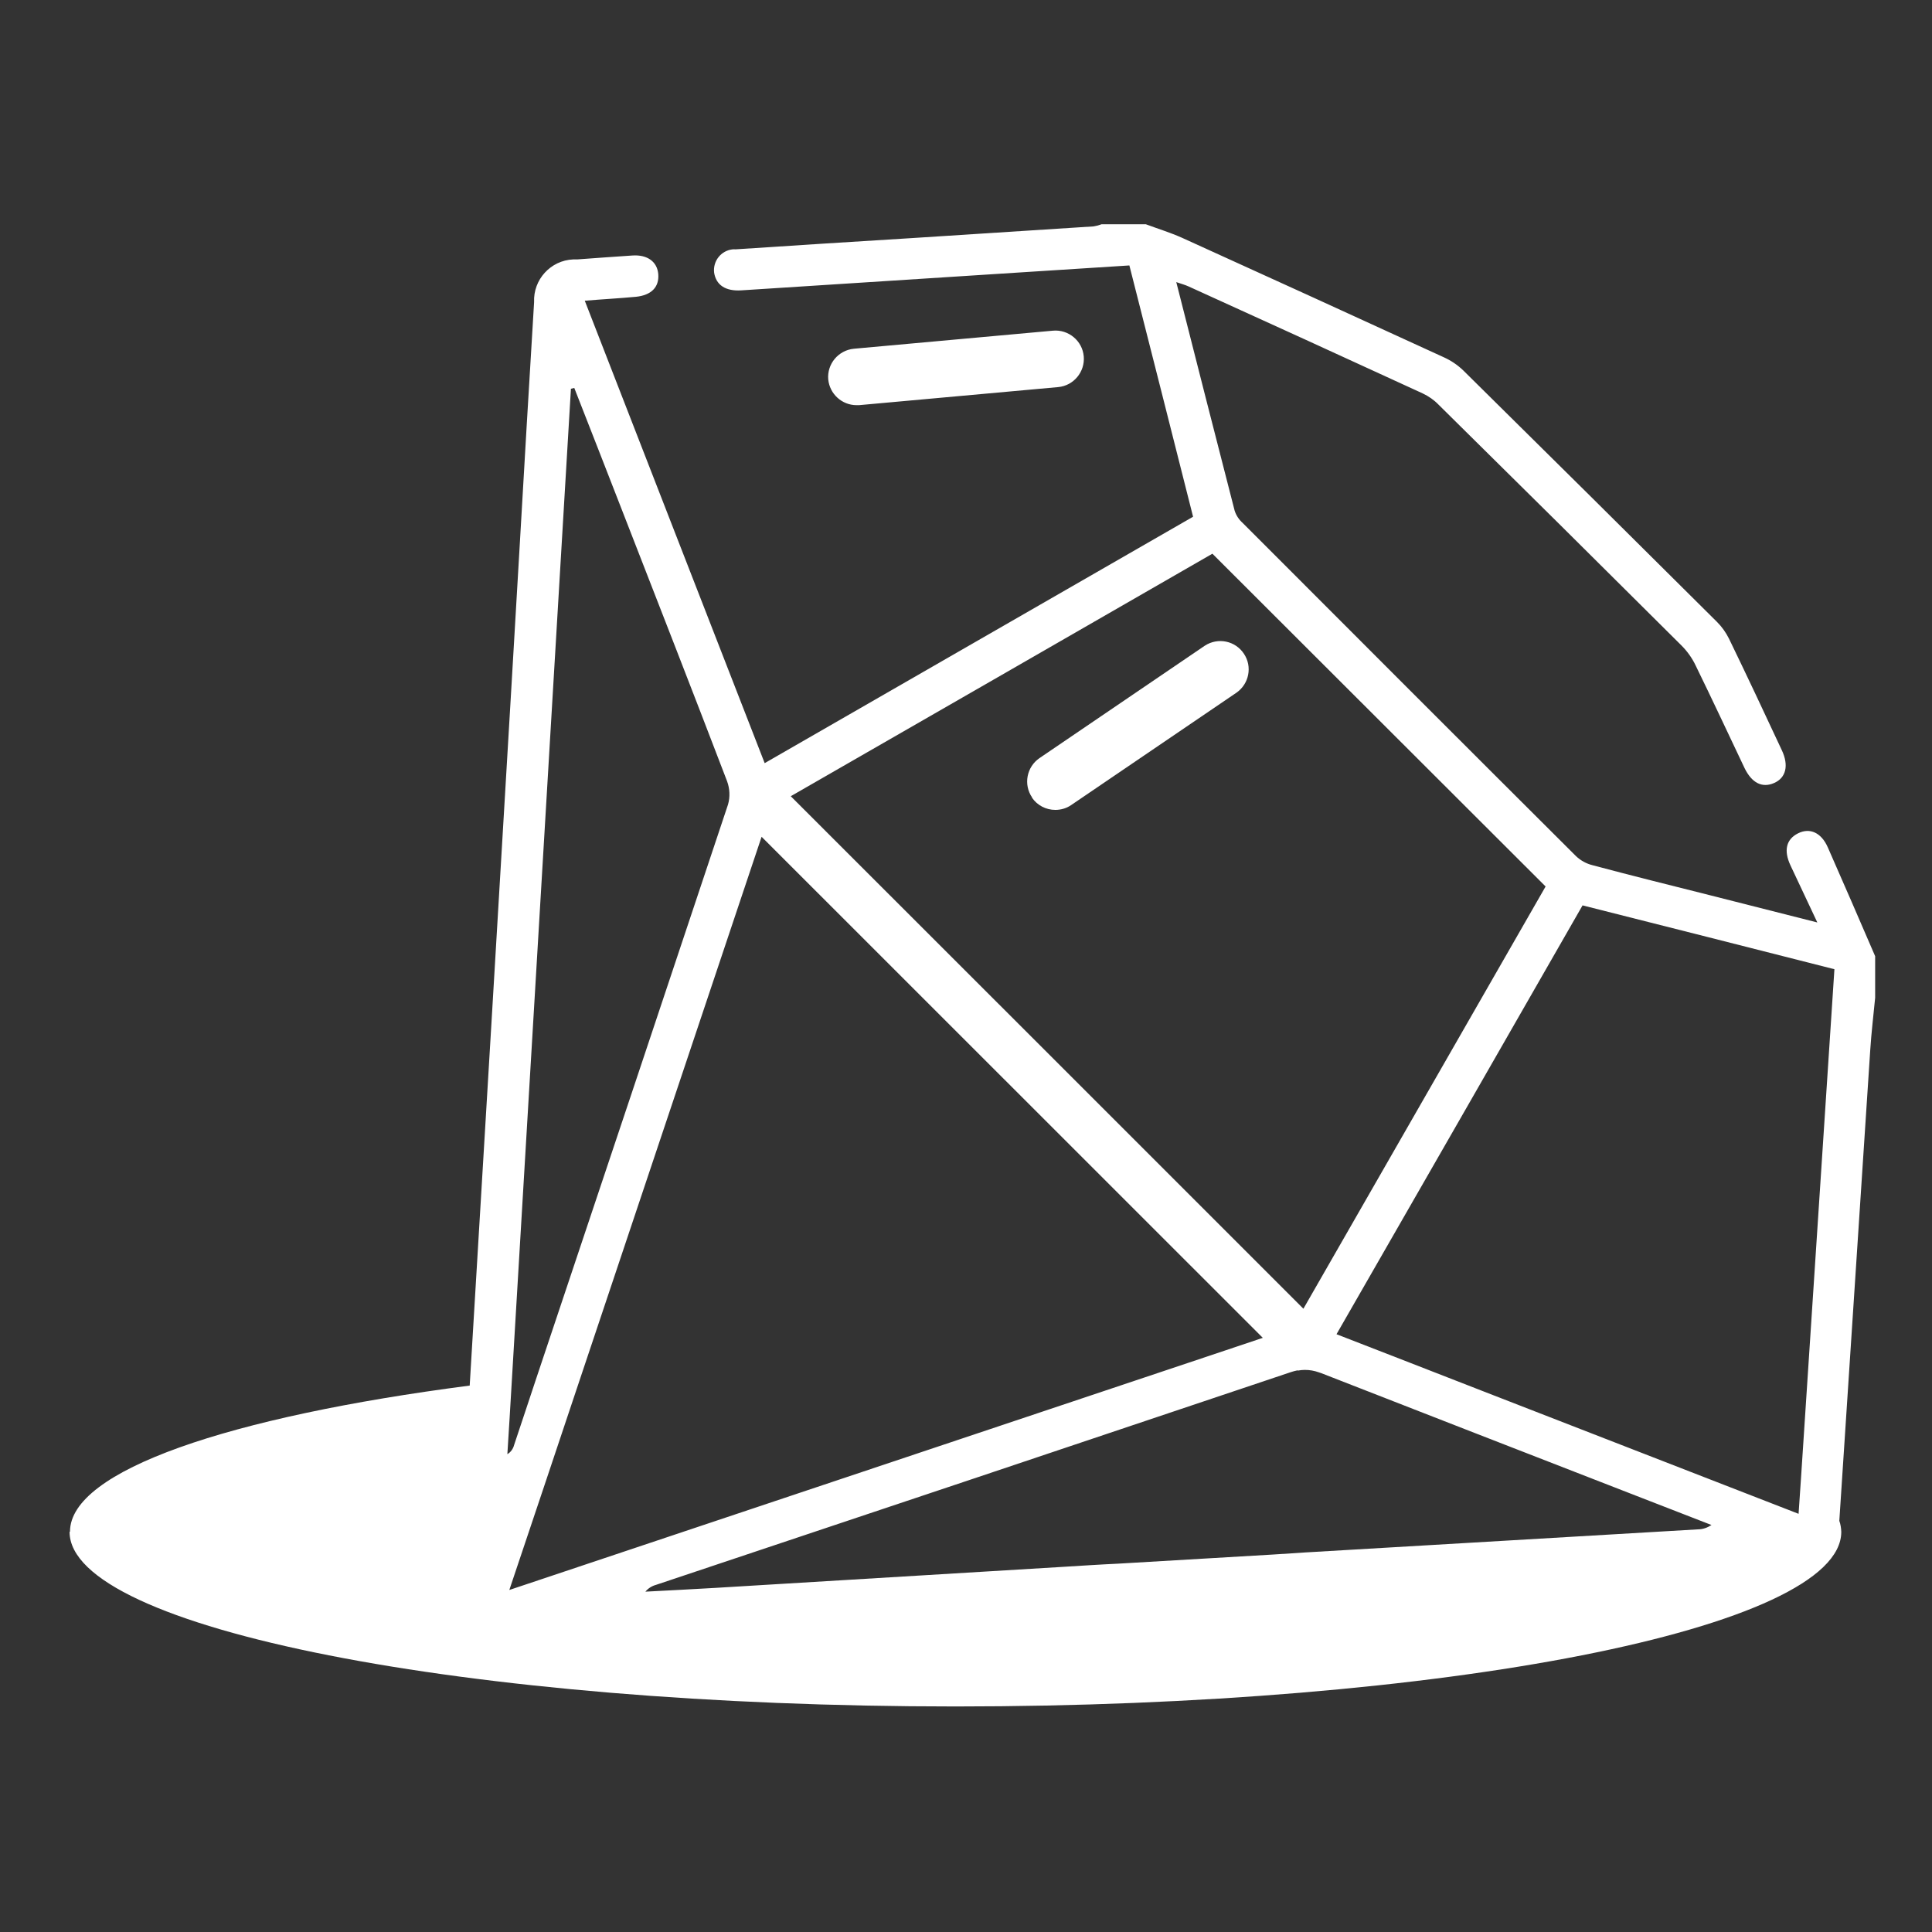 <?xml version="1.0" encoding="UTF-8"?>
<svg id="Layer_2" data-name="Layer 2" xmlns="http://www.w3.org/2000/svg" viewBox="0 0 138 138">
  <rect x="0" y="0" width="138" height="138" fill="#333333" stroke="none"/>
  <g id="Logo">
    <g id="symbol_02_03_0005_01" data-name="symbol 02 03 0005 01">
      <path id="_합치기_47" data-name="합치기 47" d="m5,109.4c0-4.36,11.36-8.2,28.55-10.43.26-4.38.53-8.77.79-13.16.51-8.43,1.01-16.87,1.51-25.3.42-7.11.85-14.23,1.26-21.34.34-5.87.68-11.73,1.04-17.59-.07-1.61,1.18-2.98,2.79-3.05.1,0,.19,0,.29,0,1.32-.1,2.63-.19,3.95-.28,1.07-.07,1.77.45,1.84,1.34.07.92-.5,1.5-1.6,1.61-1.17.11-2.34.17-3.65.28,4.3,11.05,8.54,21.97,12.85,33.03l30.6-17.6c-1.51-5.98-3.02-11.94-4.55-17.95-2.71.17-5.34.34-7.97.51-6.59.42-13.18.85-19.76,1.27-1.13.07-1.79-.39-1.93-1.26-.1-.83.49-1.58,1.32-1.67.07,0,.14-.01.21,0,4.18-.28,8.36-.54,12.54-.8,4.35-.28,8.69-.56,13.04-.84.19-.03.38-.08.56-.15h3.17c.86.32,1.74.59,2.57.96,6.24,2.83,12.48,5.68,18.71,8.54.51.23.97.54,1.38.93,6.06,5.98,12.11,11.98,18.14,17.98.35.35.63.75.85,1.19,1.28,2.64,2.53,5.3,3.77,7.96.52,1.1.3,1.98-.55,2.35s-1.59,0-2.11-1.07c-1.16-2.44-2.3-4.89-3.49-7.32-.25-.53-.6-1.02-1.01-1.43-5.77-5.75-11.56-11.49-17.37-17.22-.32-.33-.7-.59-1.12-.79-5.57-2.56-11.14-5.11-16.72-7.64-.24-.11-.5-.18-.88-.31,1.41,5.55,2.78,10.94,4.17,16.33.11.34.31.64.58.88,7.93,7.94,15.86,15.88,23.81,23.8.33.31.73.53,1.17.64,2.77.74,5.55,1.43,8.33,2.13,2.51.64,5.03,1.27,7.73,1.96-.7-1.48-1.31-2.78-1.92-4.08-.5-1.07-.3-1.87.55-2.29.83-.41,1.65-.06,2.12,1.01,1.14,2.58,2.26,5.18,3.38,7.77v2.97c-.12,1.24-.27,2.48-.35,3.72-.74,11.21-1.47,22.43-2.21,33.64.09.25.13.52.14.79,0,6.89-28.33,12.47-63.28,12.47s-63.27-5.58-63.27-12.47Zm87.69-11.52c-.17.03-.33.08-.49.13-15.12,5.08-30.23,10.15-45.36,15.2-.29.08-.55.25-.74.48,1.67-.09,3.34-.17,5-.27,8.27-.5,16.54-1,24.8-1.5,1.33-.08,2.65-.17,3.97-.23l11.03-.65c.77-.05,1.54-.1,2.31-.15,9.36-.55,18.71-1.1,28.07-1.65.35,0,.68-.12.97-.31-1.96-.76-3.92-1.52-5.87-2.28-7.34-2.85-14.68-5.71-22.01-8.57-.05-.02-.1-.03-.15-.05-.33-.12-.67-.18-1.02-.18-.17,0-.34.02-.5.05h0Zm-51.12.2c-1.72,5.15-3.45,10.32-5.19,15.49,16.38-5.48,32.54-10.89,48.48-16.22,1.78-.6,3.57-1.19,5.34-1.79-11.95-11.94-23.88-23.87-35.8-35.79-4.25,12.68-8.52,25.45-12.83,38.31h0Zm38.48,13.58h.3c-.1,0-.2,0-.3,0h0Zm15.41-16.36c3.47,1.35,6.94,2.69,10.39,4.04l22.62,8.79c.06-.84.11-1.66.17-2.5.8-12.21,1.59-24.28,2.39-36.4-6.05-1.54-12.01-3.05-17.99-4.56-5.88,10.25-11.7,20.42-17.58,30.64h0ZM40.78,27.78c-1.41,23.61-2.81,47.22-4.22,70.83-.1,1.75-.21,3.5-.32,5.26.24-.14.41-.38.48-.65.54-1.6,1.06-3.2,1.6-4.81,4.57-13.64,9.13-27.29,13.68-40.94.16-.55.13-1.14-.07-1.68-2.47-6.46-4.99-12.9-7.5-19.35-1.13-2.91-2.27-5.82-3.41-8.73l-.25.06Zm15.7,29.09c12.24,12.24,24.41,24.39,36.62,36.61,5.75-10.03,11.55-20.13,17.3-30.16-7.97-7.96-15.85-15.83-23.8-23.77-10.02,5.77-20.12,11.58-30.13,17.33h0Zm17.24.09c-.63-.92-.39-2.18.53-2.81,0,0,0,0,0,0l11.81-8.03c.94-.61,2.19-.35,2.8.59.6.91.36,2.13-.53,2.76l-11.81,8.03c-.33.23-.73.35-1.14.35-.67,0-1.3-.33-1.67-.88h0Zm-14.56-29.85c-.1-1.11.72-2.09,1.83-2.2l14.22-1.29c1.11-.1,2.1.72,2.2,1.83.1,1.11-.72,2.1-1.83,2.2l-14.22,1.29c-.06,0-.12,0-.18,0-1.04,0-1.92-.8-2.02-1.84h0Z" fill="#fff"/>
      <rect id="_사각형_424" data-name="사각형 424" width="138" height="138" fill="none"/>
    </g>
  </g>
</svg>